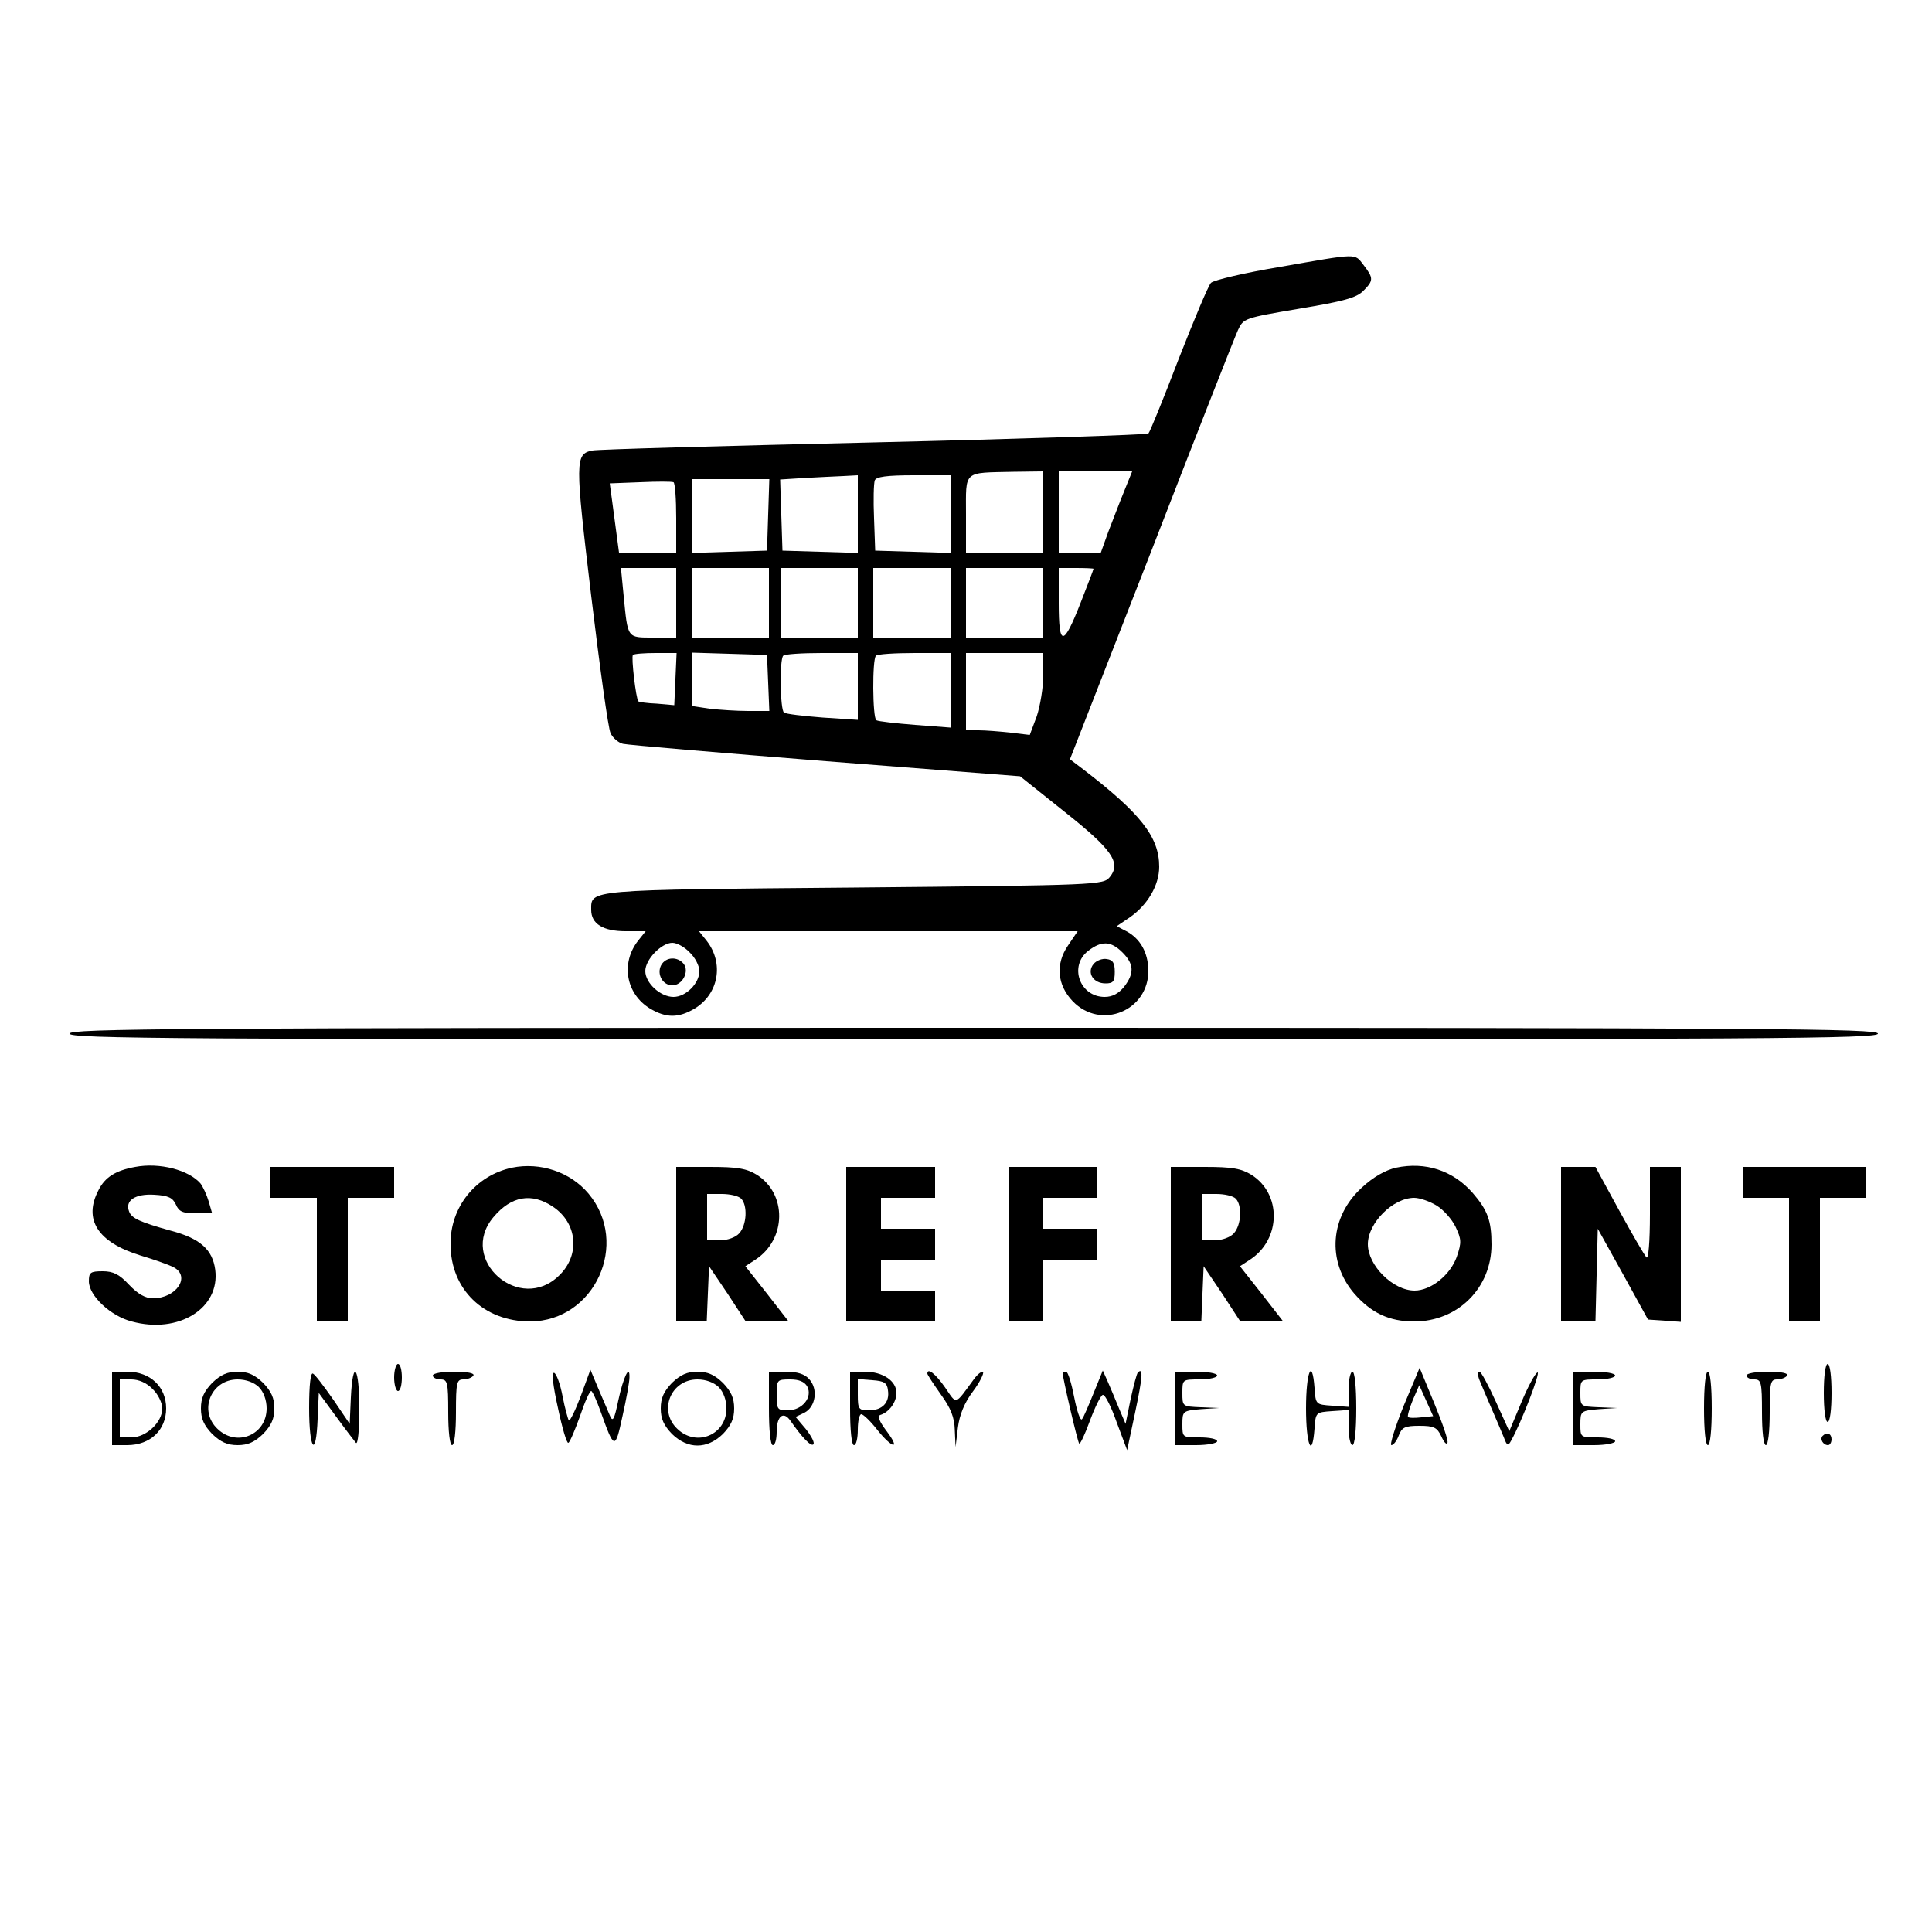 <?xml version="1.0" standalone="no"?>
<!DOCTYPE svg PUBLIC "-//W3C//DTD SVG 20010904//EN"
 "http://www.w3.org/TR/2001/REC-SVG-20010904/DTD/svg10.dtd">
<svg version="1.0" xmlns="http://www.w3.org/2000/svg"
 width="500pt" height="500pt" viewBox="0 0 500 500"
 preserveAspectRatio="xMidYMid meet">

<g transform="translate(0,500) scale(0.1,-0.1)"
fill="#000000" stroke="none">
<path d="M3311 4309 c-90 -15 -170 -34 -177 -41 -7 -7 -44 -96 -84 -198 -39
-102 -74 -188 -78 -192 -4 -3 -324 -14 -712 -23 -388 -9 -715 -18 -727 -21
-45 -9 -45 -25 -3 -376 22 -183 44 -343 50 -355 5 -12 20 -25 32 -28 13 -3
249 -23 526 -45 l502 -39 114 -91 c125 -99 148 -133 118 -170 -17 -20 -26 -21
-662 -27 -696 -6 -680 -5 -680 -58 0 -36 31 -55 89 -55 l52 0 -20 -25 c-45
-58 -31 -137 31 -175 42 -25 74 -25 116 0 62 38 76 117 31 175 l-20 25 490 0
490 0 -25 -37 c-33 -48 -28 -102 12 -144 73 -76 197 -25 196 80 -1 46 -21 82
-57 101 l-25 13 34 23 c46 32 76 83 76 131 0 77 -48 138 -198 253 l-33 25 211
540 c115 297 216 554 224 571 14 30 16 31 158 55 114 19 148 28 166 46 27 27
27 33 1 67 -24 31 -12 31 -218 -5z m-611 -634 l0 -105 -100 0 -100 0 0 99 c0
115 -9 107 123 110 l77 1 0 -105z m209 53 c-12 -29 -30 -77 -41 -105 l-19 -53
-55 0 -54 0 0 105 0 105 95 0 95 0 -21 -52z m-689 -58 l0 -101 -97 3 -98 3 -3
92 -3 92 63 4 c35 2 80 4 101 5 l37 2 0 -100z m240 0 l0 -101 -97 3 -98 3 -3
84 c-2 46 -1 90 2 98 4 9 30 13 101 13 l95 0 0 -100z m-710 -11 l0 -89 -74 0
-74 0 -6 45 c-3 25 -9 65 -12 90 l-6 44 78 3 c44 2 82 2 87 0 4 -2 7 -43 7
-93z m238 9 l-3 -93 -97 -3 -98 -3 0 96 0 95 100 0 101 0 -3 -92z m-238 -228
l0 -90 -59 0 c-69 0 -66 -3 -77 108 l-7 72 72 0 71 0 0 -90z m240 0 l0 -90
-100 0 -100 0 0 90 0 90 100 0 100 0 0 -90z m230 0 l0 -90 -100 0 -100 0 0 90
0 90 100 0 100 0 0 -90z m240 0 l0 -90 -100 0 -100 0 0 90 0 90 100 0 100 0 0
-90z m240 0 l0 -90 -100 0 -100 0 0 90 0 90 100 0 100 0 0 -90z m130 88 c0 -2
-15 -41 -33 -87 -45 -115 -57 -116 -57 -2 l0 91 45 0 c25 0 45 -1 45 -2z
m-1082 -285 l-3 -68 -45 4 c-25 1 -46 4 -48 6 -6 6 -19 115 -14 120 3 3 30 5
59 5 l54 0 -3 -67z m240 -10 l3 -73 -54 0 c-30 0 -75 3 -101 6 l-46 7 0 69 0
69 98 -3 97 -3 3 -72z m232 -9 l0 -87 -91 6 c-50 4 -95 9 -100 13 -10 6 -12
137 -2 147 3 4 48 7 100 7 l93 0 0 -86z m240 -10 l0 -97 -92 7 c-50 4 -95 9
-100 12 -10 6 -11 158 -1 167 3 4 48 7 100 7 l93 0 0 -96z m240 39 c0 -32 -8
-80 -17 -107 l-18 -48 -50 6 c-27 3 -65 6 -82 6 l-33 0 0 100 0 100 100 0 100
0 0 -57z m-915 -718 c14 -13 25 -35 25 -48 0 -32 -35 -67 -67 -67 -34 0 -73
36 -73 67 0 30 42 73 70 73 12 0 32 -11 45 -25z m1120 0 c30 -30 31 -54 4 -89
-14 -17 -30 -26 -50 -26 -65 0 -93 80 -43 119 35 27 59 26 89 -4z"/>
<path d="M1711 2502 c-12 -23 4 -52 29 -52 26 0 45 36 29 56 -16 19 -46 18
-58 -4z"/>
<path d="M2830 2505 c-18 -22 -1 -50 31 -50 20 0 24 5 24 30 0 23 -5 31 -21
33 -11 2 -27 -4 -34 -13z"/>
<path d="M180 2325 c0 -13 267 -15 2340 -15 2073 0 2340 2 2340 15 0 13 -267
15 -2340 15 -2073 0 -2340 -2 -2340 -15z"/>
<path d="M350 1980 c-50 -9 -78 -26 -95 -60 -40 -76 -2 -135 108 -169 37 -11
76 -25 87 -31 44 -24 6 -80 -54 -80 -20 0 -39 11 -62 35 -25 27 -41 35 -68 35
-32 0 -36 -3 -36 -26 0 -37 56 -90 111 -104 121 -33 229 34 216 134 -7 52 -39
81 -115 101 -79 22 -102 32 -108 50 -11 28 16 46 65 43 37 -2 48 -8 56 -25 8
-19 18 -23 52 -23 l42 0 -9 31 c-5 17 -15 38 -21 46 -30 35 -106 55 -169 43z"/>
<path d="M1325 1978 c-94 -20 -160 -102 -159 -198 0 -117 86 -200 206 -200
167 1 259 202 151 331 -47 56 -125 82 -198 67z m106 -101 c63 -42 71 -124 17
-177 -102 -102 -264 40 -171 150 46 55 99 64 154 27z"/>
<path d="M3613 1978 c-27 -6 -59 -24 -88 -51 -83 -75 -92 -191 -20 -275 44
-50 90 -72 155 -72 113 0 200 87 200 199 0 62 -10 89 -49 134 -51 58 -122 81
-198 65z m105 -98 c18 -11 40 -36 49 -55 15 -32 16 -40 3 -78 -17 -47 -67 -87
-109 -87 -56 0 -121 65 -121 120 0 55 65 120 120 120 14 0 40 -9 58 -20z"/>
<path d="M700 1940 l0 -40 60 0 60 0 0 -160 0 -160 40 0 40 0 0 160 0 160 60
0 60 0 0 40 0 40 -160 0 -160 0 0 -40z"/>
<path d="M1750 1780 l0 -200 40 0 39 0 3 72 3 71 48 -71 47 -72 56 0 55 0 -56
72 -56 71 26 17 c81 53 82 171 3 220 -26 16 -50 20 -120 20 l-88 0 0 -200z
m168 118 c17 -17 15 -68 -5 -90 -9 -10 -30 -18 -50 -18 l-33 0 0 60 0 60 38 0
c21 0 43 -5 50 -12z"/>
<path d="M2190 1780 l0 -200 115 0 115 0 0 40 0 40 -70 0 -70 0 0 40 0 40 70
0 70 0 0 40 0 40 -70 0 -70 0 0 40 0 40 70 0 70 0 0 40 0 40 -115 0 -115 0 0
-200z"/>
<path d="M2610 1780 l0 -200 45 0 45 0 0 80 0 80 70 0 70 0 0 40 0 40 -70 0
-70 0 0 40 0 40 70 0 70 0 0 40 0 40 -115 0 -115 0 0 -200z"/>
<path d="M3030 1780 l0 -200 40 0 39 0 3 72 3 71 48 -71 47 -72 56 0 55 0 -56
72 -56 71 26 17 c81 53 82 171 3 220 -26 16 -50 20 -120 20 l-88 0 0 -200z
m168 118 c17 -17 15 -68 -5 -90 -9 -10 -30 -18 -50 -18 l-33 0 0 60 0 60 38 0
c21 0 43 -5 50 -12z"/>
<path d="M4040 1780 l0 -200 45 0 44 0 3 120 3 120 65 -117 65 -118 43 -3 42
-3 0 200 0 201 -40 0 -40 0 0 -122 c0 -73 -4 -118 -9 -112 -5 5 -37 60 -71
122 l-61 112 -45 0 -44 0 0 -200z"/>
<path d="M4510 1940 l0 -40 60 0 60 0 0 -160 0 -160 40 0 40 0 0 160 0 160 60
0 60 0 0 40 0 40 -160 0 -160 0 0 -40z"/>
<path d="M1020 1435 c0 -19 5 -35 10 -35 6 0 10 16 10 35 0 19 -4 35 -10 35
-5 0 -10 -16 -10 -35z"/>
<path d="M4720 1395 c0 -43 4 -75 10 -75 6 0 10 32 10 75 0 43 -4 75 -10 75
-6 0 -10 -32 -10 -75z"/>
<path d="M3632 1360 c-22 -55 -36 -100 -31 -100 5 0 14 11 19 25 8 21 16 25
53 25 38 0 46 -4 57 -27 7 -16 14 -23 16 -17 3 5 -13 51 -34 102 l-38 92 -42
-100z m47 -28 c-17 -2 -33 -2 -35 1 -2 2 3 21 12 43 l17 39 18 -40 18 -40 -30
-3z"/>
<path d="M290 1355 l0 -95 39 0 c60 0 101 39 101 95 0 56 -41 95 -101 95 l-39
0 0 -95z m105 50 c14 -13 25 -36 25 -50 0 -36 -42 -75 -80 -75 l-30 0 0 75 0
75 30 0 c19 0 40 -9 55 -25z"/>
<path d="M549 1421 c-21 -22 -29 -39 -29 -66 0 -27 8 -44 29 -66 22 -21 39
-29 66 -29 27 0 44 8 66 29 21 22 29 39 29 66 0 27 -8 44 -29 66 -22 21 -39
29 -66 29 -27 0 -44 -8 -66 -29z m121 -11 c12 -12 20 -33 20 -55 0 -68 -77
-101 -127 -53 -50 47 -17 128 52 128 22 0 43 -8 55 -20z"/>
<path d="M800 1356 c0 -109 18 -132 22 -28 l3 67 44 -60 c24 -33 48 -64 52
-69 5 -6 9 32 9 87 0 110 -17 134 -22 30 l-3 -68 -42 62 c-24 34 -47 65 -53
68 -6 4 -10 -28 -10 -89z"/>
<path d="M1120 1440 c0 -5 9 -10 20 -10 18 0 20 -7 20 -85 0 -50 4 -85 10 -85
6 0 10 35 10 85 0 77 2 85 19 85 11 0 23 5 26 10 4 6 -15 10 -49 10 -31 0 -56
-4 -56 -10z"/>
<path d="M1444 1356 c11 -52 23 -93 27 -90 4 2 17 33 30 69 12 36 25 65 29 65
3 0 14 -24 24 -52 36 -101 38 -101 57 -13 10 44 18 89 18 100 1 36 -16 1 -29
-60 -10 -48 -14 -56 -21 -40 -5 11 -18 43 -30 70 l-21 50 -25 -68 c-14 -37
-28 -66 -31 -63 -2 3 -10 31 -16 62 -6 32 -16 59 -22 61 -7 2 -3 -33 10 -91z"/>
<path d="M1739 1421 c-21 -22 -29 -39 -29 -66 0 -27 8 -44 29 -66 41 -40 91
-40 132 0 21 22 29 39 29 66 0 27 -8 44 -29 66 -22 21 -39 29 -66 29 -27 0
-44 -8 -66 -29z m121 -11 c12 -12 20 -33 20 -55 0 -68 -77 -101 -127 -53 -50
47 -17 128 52 128 22 0 43 -8 55 -20z"/>
<path d="M1990 1355 c0 -57 4 -95 10 -95 6 0 10 15 10 34 0 41 17 55 35 30 32
-46 54 -68 60 -62 4 4 -5 21 -19 39 l-27 32 23 11 c29 15 36 61 12 87 -12 13
-30 19 -61 19 l-43 0 0 -95z m99 57 c15 -28 -13 -62 -50 -62 -27 0 -29 2 -29
40 0 39 1 40 35 40 23 0 37 -6 44 -18z"/>
<path d="M2200 1355 c0 -57 4 -95 10 -95 6 0 10 18 10 40 0 22 4 40 9 40 5 0
24 -18 41 -40 40 -50 62 -53 24 -3 -18 24 -24 38 -16 41 23 7 42 33 42 57 0
31 -35 55 -82 55 l-38 0 0 -95z m98 47 c5 -32 -15 -52 -49 -52 -27 0 -29 3
-29 41 l0 40 38 -3 c30 -2 38 -7 40 -26z"/>
<path d="M2400 1445 c0 -3 16 -27 35 -54 26 -36 35 -59 36 -92 l2 -44 6 50 c4
33 17 65 39 94 18 24 29 47 26 50 -3 3 -14 -5 -24 -19 -50 -68 -43 -66 -74
-21 -25 36 -46 52 -46 36z"/>
<path d="M2750 1447 c0 -12 39 -180 43 -183 2 -3 15 24 28 60 13 35 28 65 33
66 6 1 22 -31 36 -71 l27 -72 21 99 c19 90 21 116 7 102 -3 -2 -11 -33 -19
-69 l-13 -64 -17 40 c-9 22 -22 53 -29 69 l-13 29 -24 -59 c-13 -32 -26 -63
-30 -67 -4 -5 -13 21 -20 57 -7 36 -16 66 -21 66 -5 0 -9 -1 -9 -3z"/>
<path d="M3040 1355 l0 -95 55 0 c30 0 55 5 55 10 0 6 -20 10 -45 10 -45 0
-45 0 -45 34 0 34 1 35 48 39 l47 3 -47 2 c-48 2 -48 2 -48 37 0 35 0 35 45
35 25 0 45 5 45 10 0 6 -25 10 -55 10 l-55 0 0 -95z"/>
<path d="M3380 1355 c0 -95 16 -133 22 -52 3 42 3 42 46 45 l42 3 0 -45 c0
-25 5 -46 10 -46 6 0 10 38 10 95 0 57 -4 95 -10 95 -5 0 -10 -21 -10 -46 l0
-45 -42 3 c-43 3 -43 3 -46 46 -6 80 -22 42 -22 -53z"/>
<path d="M3829 1428 c5 -13 19 -45 31 -73 12 -27 26 -61 32 -75 8 -22 11 -23
19 -8 27 48 77 179 68 176 -6 -2 -25 -37 -42 -78 l-31 -74 -35 77 c-19 42 -38
77 -42 77 -5 0 -5 -10 0 -22z"/>
<path d="M4070 1355 l0 -95 55 0 c30 0 55 5 55 10 0 6 -20 10 -45 10 -45 0
-45 0 -45 34 0 34 1 35 48 39 l47 3 -47 2 c-48 2 -48 2 -48 37 0 35 0 35 45
35 25 0 45 5 45 10 0 6 -25 10 -55 10 l-55 0 0 -95z"/>
<path d="M4410 1355 c0 -57 4 -95 10 -95 6 0 10 38 10 95 0 57 -4 95 -10 95
-6 0 -10 -38 -10 -95z"/>
<path d="M4520 1440 c0 -5 9 -10 20 -10 18 0 20 -7 20 -85 0 -50 4 -85 10 -85
6 0 10 35 10 85 0 77 2 85 19 85 11 0 23 5 26 10 4 6 -15 10 -49 10 -31 0 -56
-4 -56 -10z"/>
<path d="M4717 1284 c-8 -8 1 -24 14 -24 5 0 9 7 9 15 0 15 -12 20 -23 9z"/>
</g>
</svg>
